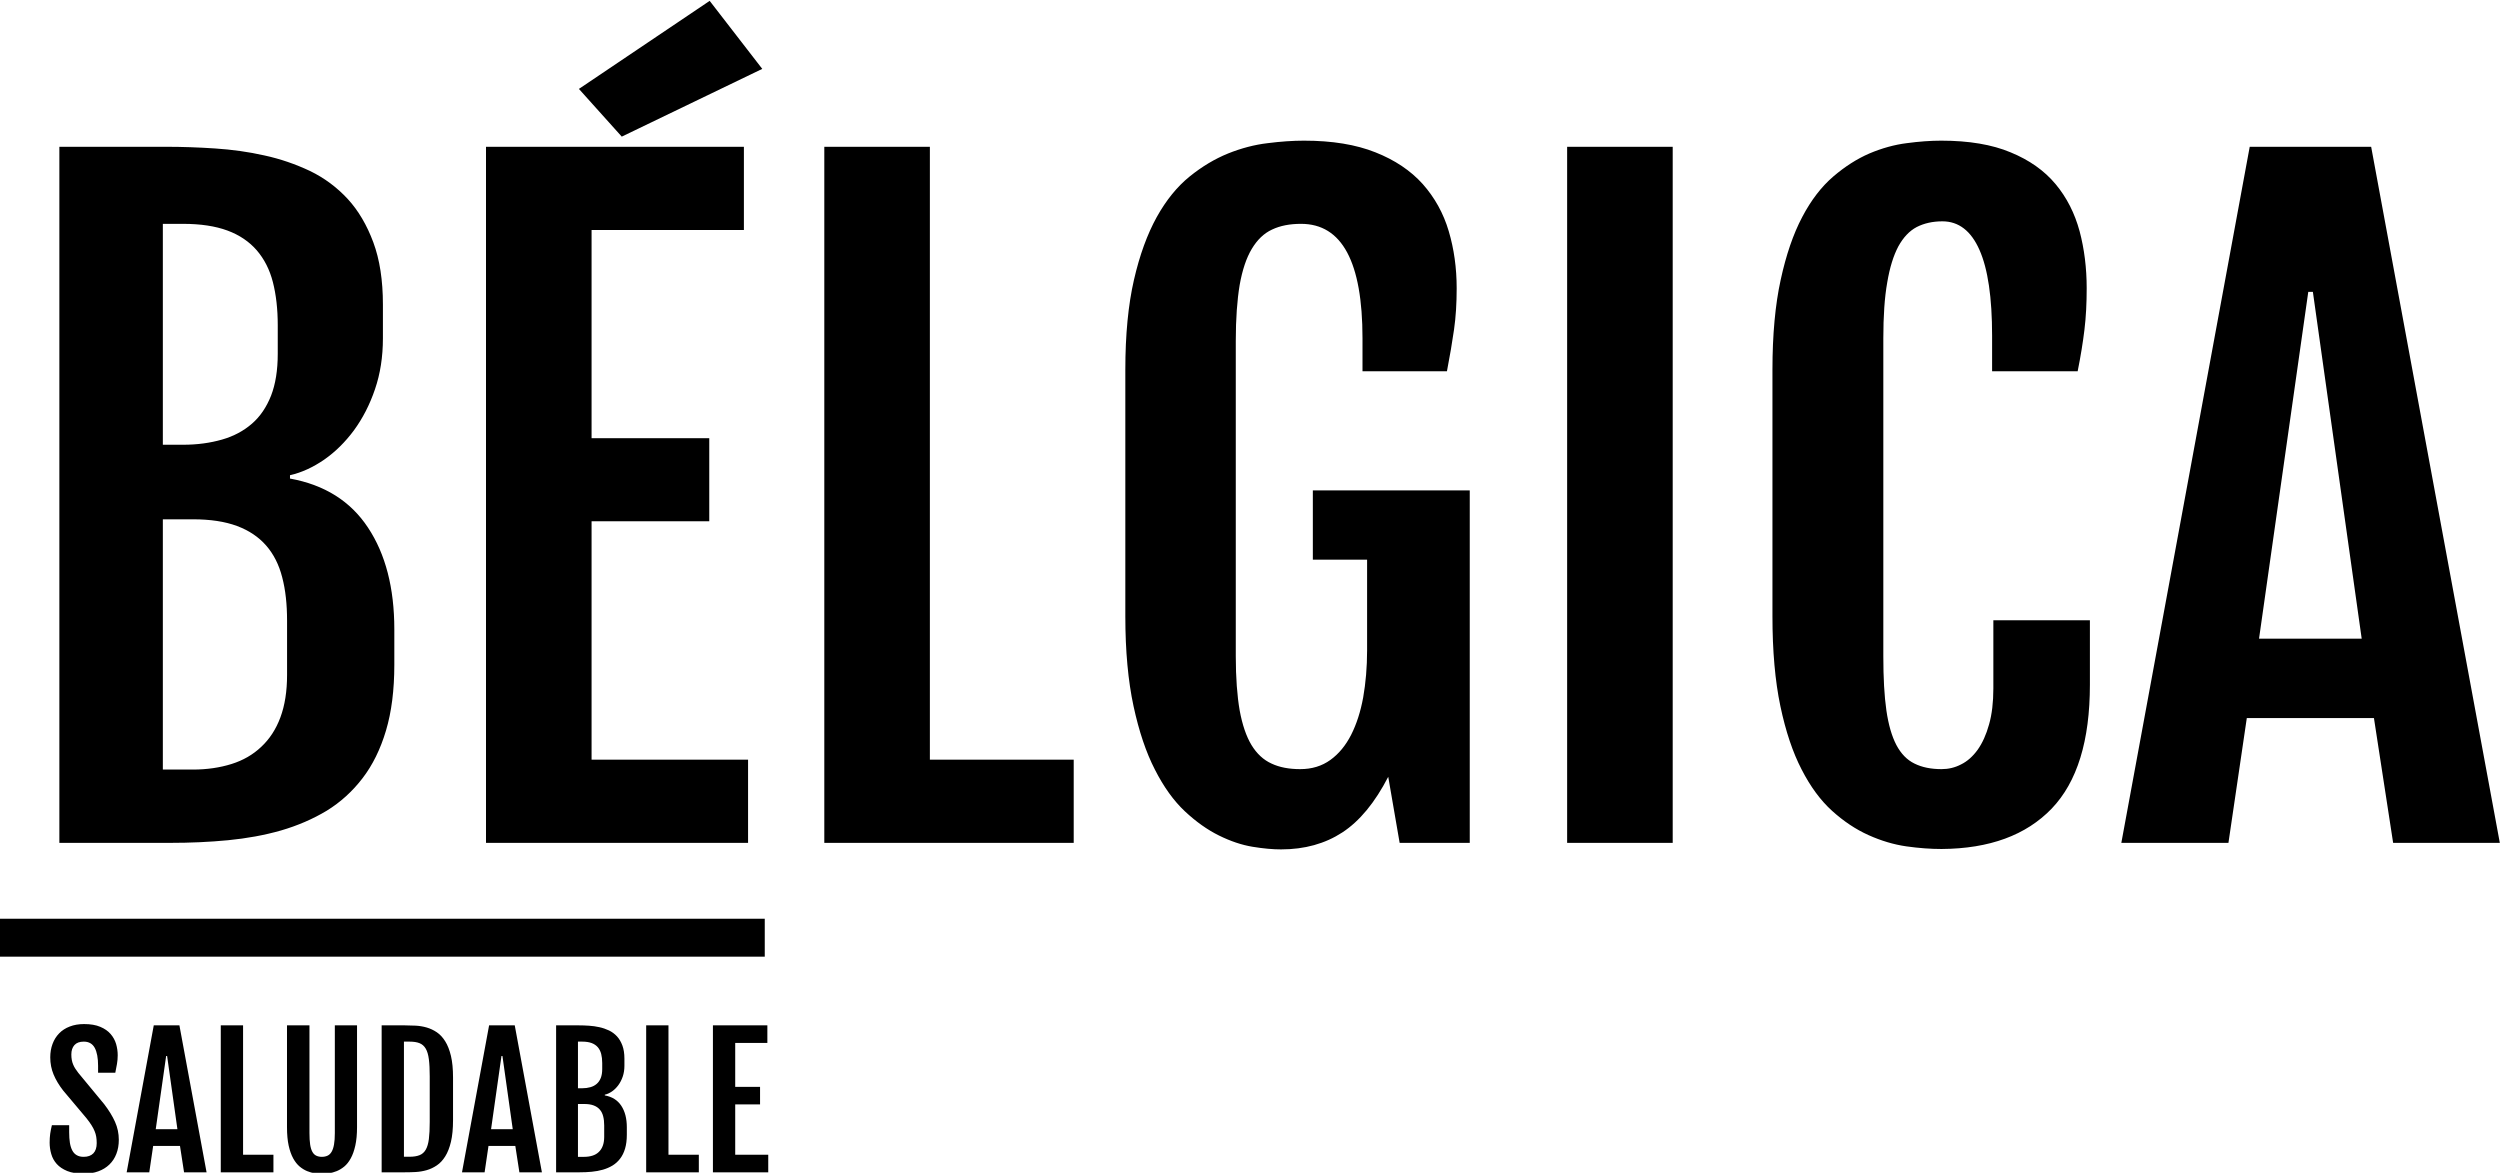 <?xml version="1.0" encoding="UTF-8"?>
<!DOCTYPE svg PUBLIC "-//W3C//DTD SVG 1.1//EN" "http://www.w3.org/Graphics/SVG/1.1/DTD/svg11.dtd">
<!-- Creator: CorelDRAW 2020 (64-Bit) -->
<svg xmlns="http://www.w3.org/2000/svg" xml:space="preserve" width="226.705mm" height="106.354mm" version="1.1" style="shape-rendering:geometricPrecision; text-rendering:geometricPrecision; image-rendering:optimizeQuality; fill-rule:evenodd; clip-rule:evenodd"
viewBox="0 0 22670.5 10635.4"
 xmlns:xlink="http://www.w3.org/1999/xlink"
 xmlns:xodm="http://www.corel.com/coreldraw/odm/2003">
 <defs>
  <style type="text/css">
   <![CDATA[
    .fil0 {fill:black;fill-rule:nonzero}
   ]]>
  </style>
 </defs>
 <g id="Capa_x0020_1">
  <path class="fil0" d="M538.3 1331.08l967.49 0c143.74,0 291.42,5.01 443.99,15.14 152.69,10.01 301.56,30.27 446.62,63.05 146.24,31.59 283.79,79.5 414.9,141.25 130.04,63.05 243.51,147.68 341.85,253.64 97.14,105.96 174.14,237.07 232.19,393.45 58.04,156.5 87.01,344.47 87.01,563.9l0 306.57c0,167.7 -23.96,321.7 -71.88,461.63 -47.91,141.36 -112.28,264.96 -190.47,372.12 -79.5,107.27 -169.01,195.59 -269.97,266.15 -100.95,69.37 -204.41,117.41 -310.37,141.37l0 30.27c312.88,56.74 548.76,204.3 707.76,445.31 158.88,239.57 238.39,547.45 238.39,922.07l0 321.7c0,228.25 -25.27,427.54 -75.69,596.56 -50.42,169.13 -121.1,312.88 -213.24,432.67 -90.82,118.59 -199.29,217.05 -324.2,293.93 -126.11,75.68 -263.54,135.04 -414.91,179.14 -150.18,42.91 -310.38,71.88 -479.39,88.32 -170.33,16.45 -345.66,23.96 -524.81,23.96l-1005.27 0 0 -6312.2zm1122.68 2701.98c128.61,0 245.89,-16.45 351.85,-46.72 105.97,-30.28 195.6,-78.2 271.29,-143.75 75.68,-65.56 132.42,-150.06 174.02,-254.83 40.4,-104.66 60.55,-230.88 60.55,-379.63l0 -258.65c0,-147.56 -15.14,-277.48 -44.1,-391.07 -29.09,-113.47 -78.19,-209.42 -146.37,-288.81 -68.06,-78.19 -156.38,-138.74 -266.16,-179.14 -109.78,-40.41 -243.39,-60.55 -401.08,-60.55l-184.27 0 0 2003.15 184.27 0zm89.51 2945.49c127.42,0 244.7,-17.65 349.47,-50.54 104.65,-32.78 194.17,-84.51 268.66,-155.07 75.69,-70.68 133.74,-159 174.02,-267.47 40.41,-108.47 60.55,-237.19 60.55,-384.75l0 -491.91c0,-147.68 -13.82,-278.79 -44.1,-393.58 -29.08,-114.78 -78.19,-210.73 -145.05,-287.61 -68.18,-78.19 -156.5,-137.54 -264.97,-177.83 -108.46,-40.41 -240.89,-60.55 -398.58,-60.55l-273.78 0 0 2269.31 273.78 0zm2656.68 -5647.47l2338.68 0 0 754.37 -1381.32 0 0 1888.37 1067.25 0 0 753.06 -1067.25 0 0 2162.03 1419.11 0 0 754.37 -2376.47 0 0 -6312.2zm842.58 -524.8l1185.72 -798.47 476.89 616.82 -1274.05 614.32 -388.56 -432.67zm2225.2 524.8l957.36 0 0 5557.83 1304.32 0 0 754.37 -2261.68 0 0 -6312.2zm4142.54 6371.44c-74.38,0 -160.2,-7.51 -259.84,-23.96 -98.33,-16.33 -199.29,-50.42 -303.94,-102.14 -104.77,-51.73 -208.23,-124.92 -309.07,-219.44 -100.95,-94.64 -191.78,-220.74 -271.28,-377.24 -80.69,-156.38 -145.06,-348.16 -194.28,-576.42 -49.11,-228.37 -74.38,-499.53 -74.38,-814.92l0 -2235.22c0,-317.88 26.46,-590.36 78.19,-814.92 51.73,-225.75 121.1,-415.02 206.92,-570.21 85.7,-153.88 185.46,-276.17 297.62,-367 112.28,-90.82 228.38,-160.19 349.48,-209.42 119.78,-47.91 239.69,-79.5 358.29,-93.33 118.48,-15.13 228.25,-22.76 329.21,-22.76 256.02,0 471.76,35.4 648.41,105.96 175.33,69.37 319.07,165.32 428.85,287.61 108.47,122.41 187.97,264.97 235.88,427.67 47.92,161.38 71.88,334.21 71.88,517.17 0,134.93 -7.51,259.84 -23.96,374.62 -16.45,114.79 -37.79,241.01 -64.37,378.44l-765.69 0 0 -298.93c0,-692.51 -185.34,-1038.17 -557.46,-1038.17 -100.96,0 -187.97,16.33 -262.46,51.73 -74.38,34.09 -134.93,93.33 -184.16,175.33 -49.22,82 -85.82,191.78 -109.77,326.71 -22.65,136.23 -35.28,303.94 -35.28,507.04l0 2859.67c0,196.79 12.63,360.8 35.28,492.03 23.95,129.92 59.35,234.57 107.27,314.07 47.92,78.19 108.46,134.93 181.65,167.82 71.87,33.97 158.88,50.42 259.84,50.42 105.96,0 196.79,-27.77 273.78,-83.31 76.88,-55.43 138.74,-131.12 187.97,-227.07 49.11,-97.02 85.7,-209.3 109.66,-340.53 22.76,-129.92 35.4,-272.47 35.4,-425.16l0 -823.62 -492.03 0 0 -628.26 1422.92 0 0 3196.5 -635.77 0 -103.46 -599.18c-121.1,234.57 -259.84,402.4 -416.22,504.54 -156.5,102.15 -341.84,153.88 -555.08,153.88zm2593.63 -6371.44l957.35 0 0 6312.2 -957.35 0 0 -6312.2zm3395.68 6367.75c-98.34,0 -205.61,-7.63 -320.39,-23.96 -113.47,-16.45 -228.26,-50.54 -343.04,-102.27 -114.9,-51.73 -224.56,-124.79 -329.33,-219.43 -104.65,-94.64 -196.78,-219.56 -276.17,-374.62 -80.81,-155.19 -145.05,-346.97 -193.09,-575.23 -47.91,-228.37 -71.87,-499.53 -71.87,-814.92l0 -2235.22c0,-317.88 25.27,-590.36 74.49,-814.92 49.11,-225.75 113.47,-415.02 195.48,-570.21 80.69,-153.88 175.33,-276.17 281.29,-367 105.97,-90.82 214.43,-160.19 328.02,-209.42 113.47,-47.91 227.06,-79.5 338.03,-93.33 112.28,-15.13 216.93,-22.76 312.76,-22.76 251.14,0 461.75,35.4 629.46,105.96 169.13,69.37 305.37,165.32 407.52,287.61 102.15,122.41 174.02,264.97 218.24,427.67 42.91,161.38 64.24,334.21 64.24,517.17 0,134.93 -6.19,259.84 -20.14,374.62 -13.83,114.79 -34.09,241.01 -61.74,378.44l-775.83 0 0 -321.7c0,-346.85 -37.9,-606.69 -114.78,-779.52 -75.68,-171.52 -187.96,-258.65 -335.52,-258.65 -89.64,0 -166.52,17.76 -233.38,51.73 -66.87,35.4 -121.1,93.33 -166.52,175.33 -44.22,83.32 -78.19,191.79 -100.95,328.02 -23.96,134.93 -35.28,304.06 -35.28,505.86l0 2882.31c0,196.79 8.82,360.8 27.77,492.03 18.83,129.92 49.11,234.57 90.82,314.07 41.6,78.19 95.83,134.93 164.01,167.82 68.06,33.97 150.07,50.42 245.9,50.42 61.86,0 121.1,-13.83 176.64,-42.91 56.74,-27.77 107.15,-73.18 150.06,-132.42 42.91,-60.55 78.19,-137.55 103.46,-229.57 26.46,-92.13 39.1,-201.91 39.1,-326.7l0 -618.14 875.47 0 0 584.05c0,508.35 -114.79,881.78 -346.85,1123.98 -232.19,240.89 -563.9,363.18 -997.88,365.81zm2794.11 -6367.75l1101.22 0 1166.78 6312.2 -967.49 0 -174.02 -1131.49 -1152.95 0 -166.51 1131.49 -971.3 0 1164.27 -6312.2zm1015.4 4460.43l-442.68 -3144.78 -41.72 0 -446.49 3144.78 930.89 0zm-21417.95 2539.87l6936.65 0 0 343.99 -6936.65 0 0 -343.99z"/>
  <path class="fil0" d="M450.14 10360.75c0,-28.6 1.79,-54.94 5.01,-79.14 3.46,-24.2 8.58,-50.3 15.49,-78.31l156.62 0 0 64.72c0,35.64 2.39,67.7 6.56,95.12 4.53,27.65 11.8,50.77 21.93,69.73 10.01,19.19 23.6,33.25 40.65,42.9 16.8,9.78 37.54,14.67 62.09,14.67 38.38,0 67.59,-10.73 88.09,-31.71 20.26,-21.1 30.39,-51.97 30.39,-92.49 0,-20.74 -1.31,-39.93 -4.29,-57.45 -2.86,-17.29 -7.63,-34.69 -14.9,-51.73 -6.91,-17.29 -16.45,-35.4 -28.49,-54.24 -11.91,-18.95 -27.17,-40.28 -46,-63.65l-210.62 -250.3c-37.3,-48.03 -66.39,-96.19 -86.65,-144.94 -20.14,-48.39 -30.27,-100.36 -30.27,-155.54 0,-44.11 6.91,-84.63 20.73,-121.7 13.59,-36.95 33.5,-68.65 59.6,-95.59 25.87,-26.82 58.05,-47.68 96.19,-62.22 38.38,-15.02 81.77,-22.41 129.92,-22.41 58.88,0 107.87,8.23 146.96,25.03 39.46,16.45 70.92,38.38 94.29,65.56 23.24,27.05 39.69,57.21 49.58,90.7 9.53,33.62 14.42,67.47 14.42,101.2 0,28.48 -2.5,54.95 -6.67,79.14 -4.53,24.2 -9.66,50.9 -15.26,79.86l-156.02 0 0 -63.05c0,-70.92 -10.13,-124.92 -30.4,-162.7 -20.5,-37.55 -53.51,-56.5 -99.28,-56.5 -37.79,0 -66.28,10.37 -84.99,31.47 -18.59,21.22 -27.89,49.23 -27.89,84.63 0,18.95 1.31,35.63 4.29,50.89 2.86,14.9 6.91,28.96 12.52,41.48 5.24,12.87 11.92,25.39 19.66,37.31 7.99,12.04 16.81,24.19 26.58,37.3l234.93 284.16c42.55,55.66 75.33,108.94 98.22,160.31 22.88,51.14 34.32,105.37 34.32,162.7 0,47.08 -7.39,89.75 -22.29,127.78 -14.66,38.14 -35.99,70.32 -63.41,96.66 -27.65,26.7 -61.02,47.2 -99.88,61.27 -39.09,14.42 -83.08,21.57 -132.06,21.57 -60.2,0 -110.26,-7.99 -150.19,-24.2 -39.69,-16.33 -71.39,-37.54 -95.11,-64 -23.6,-26.58 -40.17,-56.62 -49.71,-90.47 -9.89,-33.85 -14.66,-68.42 -14.66,-103.82zm944.25 -1062.6l232.54 0 246.25 1332.57 -204.17 0 -36.83 -238.86 -243.4 0 -35.16 238.86 -205.01 0 245.78 -1332.57zm214.42 941.62l-93.44 -663.9 -8.82 0 -94.28 663.9 196.54 0zm393.22 -941.62l202.15 0 0 1173.33 275.34 0 0 159.24 -477.49 0 0 -1332.57zm600.49 0l203.7 0 0 976.78c0,41.6 2.15,76.17 6.2,103.82 4.17,27.54 10.85,49.59 19.91,65.8 9.05,16.56 20.74,28.24 35.16,35.16 14.42,6.91 31.11,10.73 51.13,10.73 19.67,0 37.07,-3.82 51.97,-10.73 14.66,-6.92 26.82,-18.6 36.47,-35.16 9.54,-16.21 17.05,-38.26 21.81,-65.8 5.01,-27.65 7.39,-62.22 7.39,-103.82l0 -976.78 201.32 0 0 923.03c0,64.96 -5.24,120.62 -15.61,166.99 -10.37,46.24 -23.96,84.86 -41.36,116.09 -17.05,31.35 -36.71,55.9 -58.77,74.26 -22.17,18.12 -45.05,31.94 -68.77,41.6 -23.72,9.77 -47.08,15.97 -70.56,18.35 -23.36,2.62 -44.7,3.94 -63.89,3.94 -19.43,0 -40.52,-1.32 -63.65,-3.94 -23.12,-2.38 -46.36,-8.58 -69.73,-18.35 -23.48,-9.66 -46.12,-23.48 -67.93,-41.6 -21.82,-18.36 -41.25,-42.91 -58.65,-74.26 -17.04,-31.23 -30.87,-69.85 -41,-115.85 -10.13,-46.13 -15.14,-101.79 -15.14,-167.23l0 -923.03zm858.31 0l209.9 0c31.7,0 64.72,1.07 98.45,2.74 34.09,1.79 67.46,7.39 99.88,16.69 32.78,9.65 63.41,23.96 92.14,43.39 29.08,19.54 54.35,46.96 76.16,82.12 21.82,34.8 39.22,79.02 51.97,132.54 12.52,53.28 18.83,118.24 18.83,195.24l0 387.14c0,77 -6.31,142.19 -18.83,195.71 -12.75,53.64 -30.15,97.74 -51.97,132.66 -21.81,34.93 -47.08,62.1 -76.16,81.53 -28.73,19.43 -59.36,34.09 -92.14,43.39 -32.42,9.29 -65.79,14.9 -99.88,16.8 -33.73,1.79 -66.75,2.62 -98.45,2.62l-209.9 0 0 -1332.57zm253.52 1191.45c36.47,0 66.27,-4.77 89.99,-14.18 23.72,-9.3 42.43,-25.75 56.26,-49.47 13.83,-23.72 23.36,-55.9 28.49,-96.66 5.24,-41.01 7.74,-92.38 7.74,-154.95l0 -413.6c0,-62.34 -2.5,-113.95 -7.74,-154.71 -5.13,-40.77 -14.66,-73.19 -28.49,-96.67 -13.83,-23.72 -32.54,-40.17 -56.26,-49.58 -23.72,-9.54 -53.52,-14.07 -89.99,-14.07l-51.37 0 0 1043.89 51.37 0zm720.88 -1191.45l232.54 0 246.25 1332.57 -204.17 0 -36.83 -238.86 -243.39 0 -35.17 238.86 -205.01 0 245.78 -1332.57zm214.43 941.62l-93.45 -663.9 -8.82 0 -94.28 663.9 196.55 0zm393.21 -941.62l204.3 0c30.39,0 61.5,1.07 93.68,3.22 32.3,2.15 63.65,6.44 94.28,13.35 30.87,6.67 59.96,16.81 87.61,29.8 27.41,13.35 51.37,31.11 72.23,53.52 20.5,22.4 36.71,50.06 48.99,83.07 12.28,33.02 18.36,72.71 18.36,119.08l0 64.72c0,35.4 -5.13,67.82 -15.14,97.38 -10.13,29.92 -23.72,56.02 -40.29,78.55 -16.81,22.64 -35.64,41.36 -56.97,56.25 -21.34,14.67 -43.15,24.8 -65.56,29.8l0 6.44c66.15,11.92 115.86,43.15 149.47,93.92 33.49,50.66 50.3,115.62 50.3,194.76l0 67.82c0,48.28 -5.37,90.35 -15.97,125.99 -10.61,35.64 -25.51,66.03 -45.06,91.3 -19.07,25.03 -42.07,45.89 -68.42,62.1 -26.58,15.97 -55.66,28.49 -87.6,37.79 -31.71,9.05 -65.44,15.25 -101.2,18.71 -35.87,3.46 -72.94,5 -110.73,5l-212.28 0 0 -1332.57zm237.08 570.46c27.17,0 51.84,-3.46 74.25,-9.9 22.41,-6.31 41.24,-16.44 57.21,-30.39 15.98,-13.83 28.01,-31.59 36.84,-53.76 8.46,-22.05 12.75,-48.75 12.75,-80.09l0 -54.59c0,-31.23 -3.22,-58.65 -9.3,-82.6 -6.2,-23.96 -16.57,-44.22 -30.87,-61.03 -14.42,-16.45 -33.13,-29.2 -56.26,-37.78 -23.12,-8.47 -51.37,-12.76 -84.62,-12.76l-38.98 0 0 422.9 38.98 0zm18.83 621.83c26.94,0 51.73,-3.82 73.78,-10.73 22.17,-6.92 41,-17.76 56.73,-32.78 15.98,-14.9 28.25,-33.49 36.71,-56.38 8.59,-22.88 12.88,-50.06 12.88,-81.29l0 -103.81c0,-31.11 -2.98,-58.89 -9.42,-83.08 -6.08,-24.2 -16.45,-44.46 -30.63,-60.67 -14.3,-16.57 -33.02,-29.08 -55.9,-37.55 -22.89,-8.58 -50.78,-12.87 -84.15,-12.87l-57.81 0 0 479.16 57.81 0zm560.8 -1192.29l202.15 0 0 1173.33 275.33 0 0 159.24 -477.48 0 0 -1332.57zm605.26 0l493.69 0 0 159.24 -291.54 0 0 398.7 225.27 0 0 159.01 -225.27 0 0 456.38 299.53 0 0 159.24 -501.68 0 0 -1332.57z"/>
 </g>
</svg>
